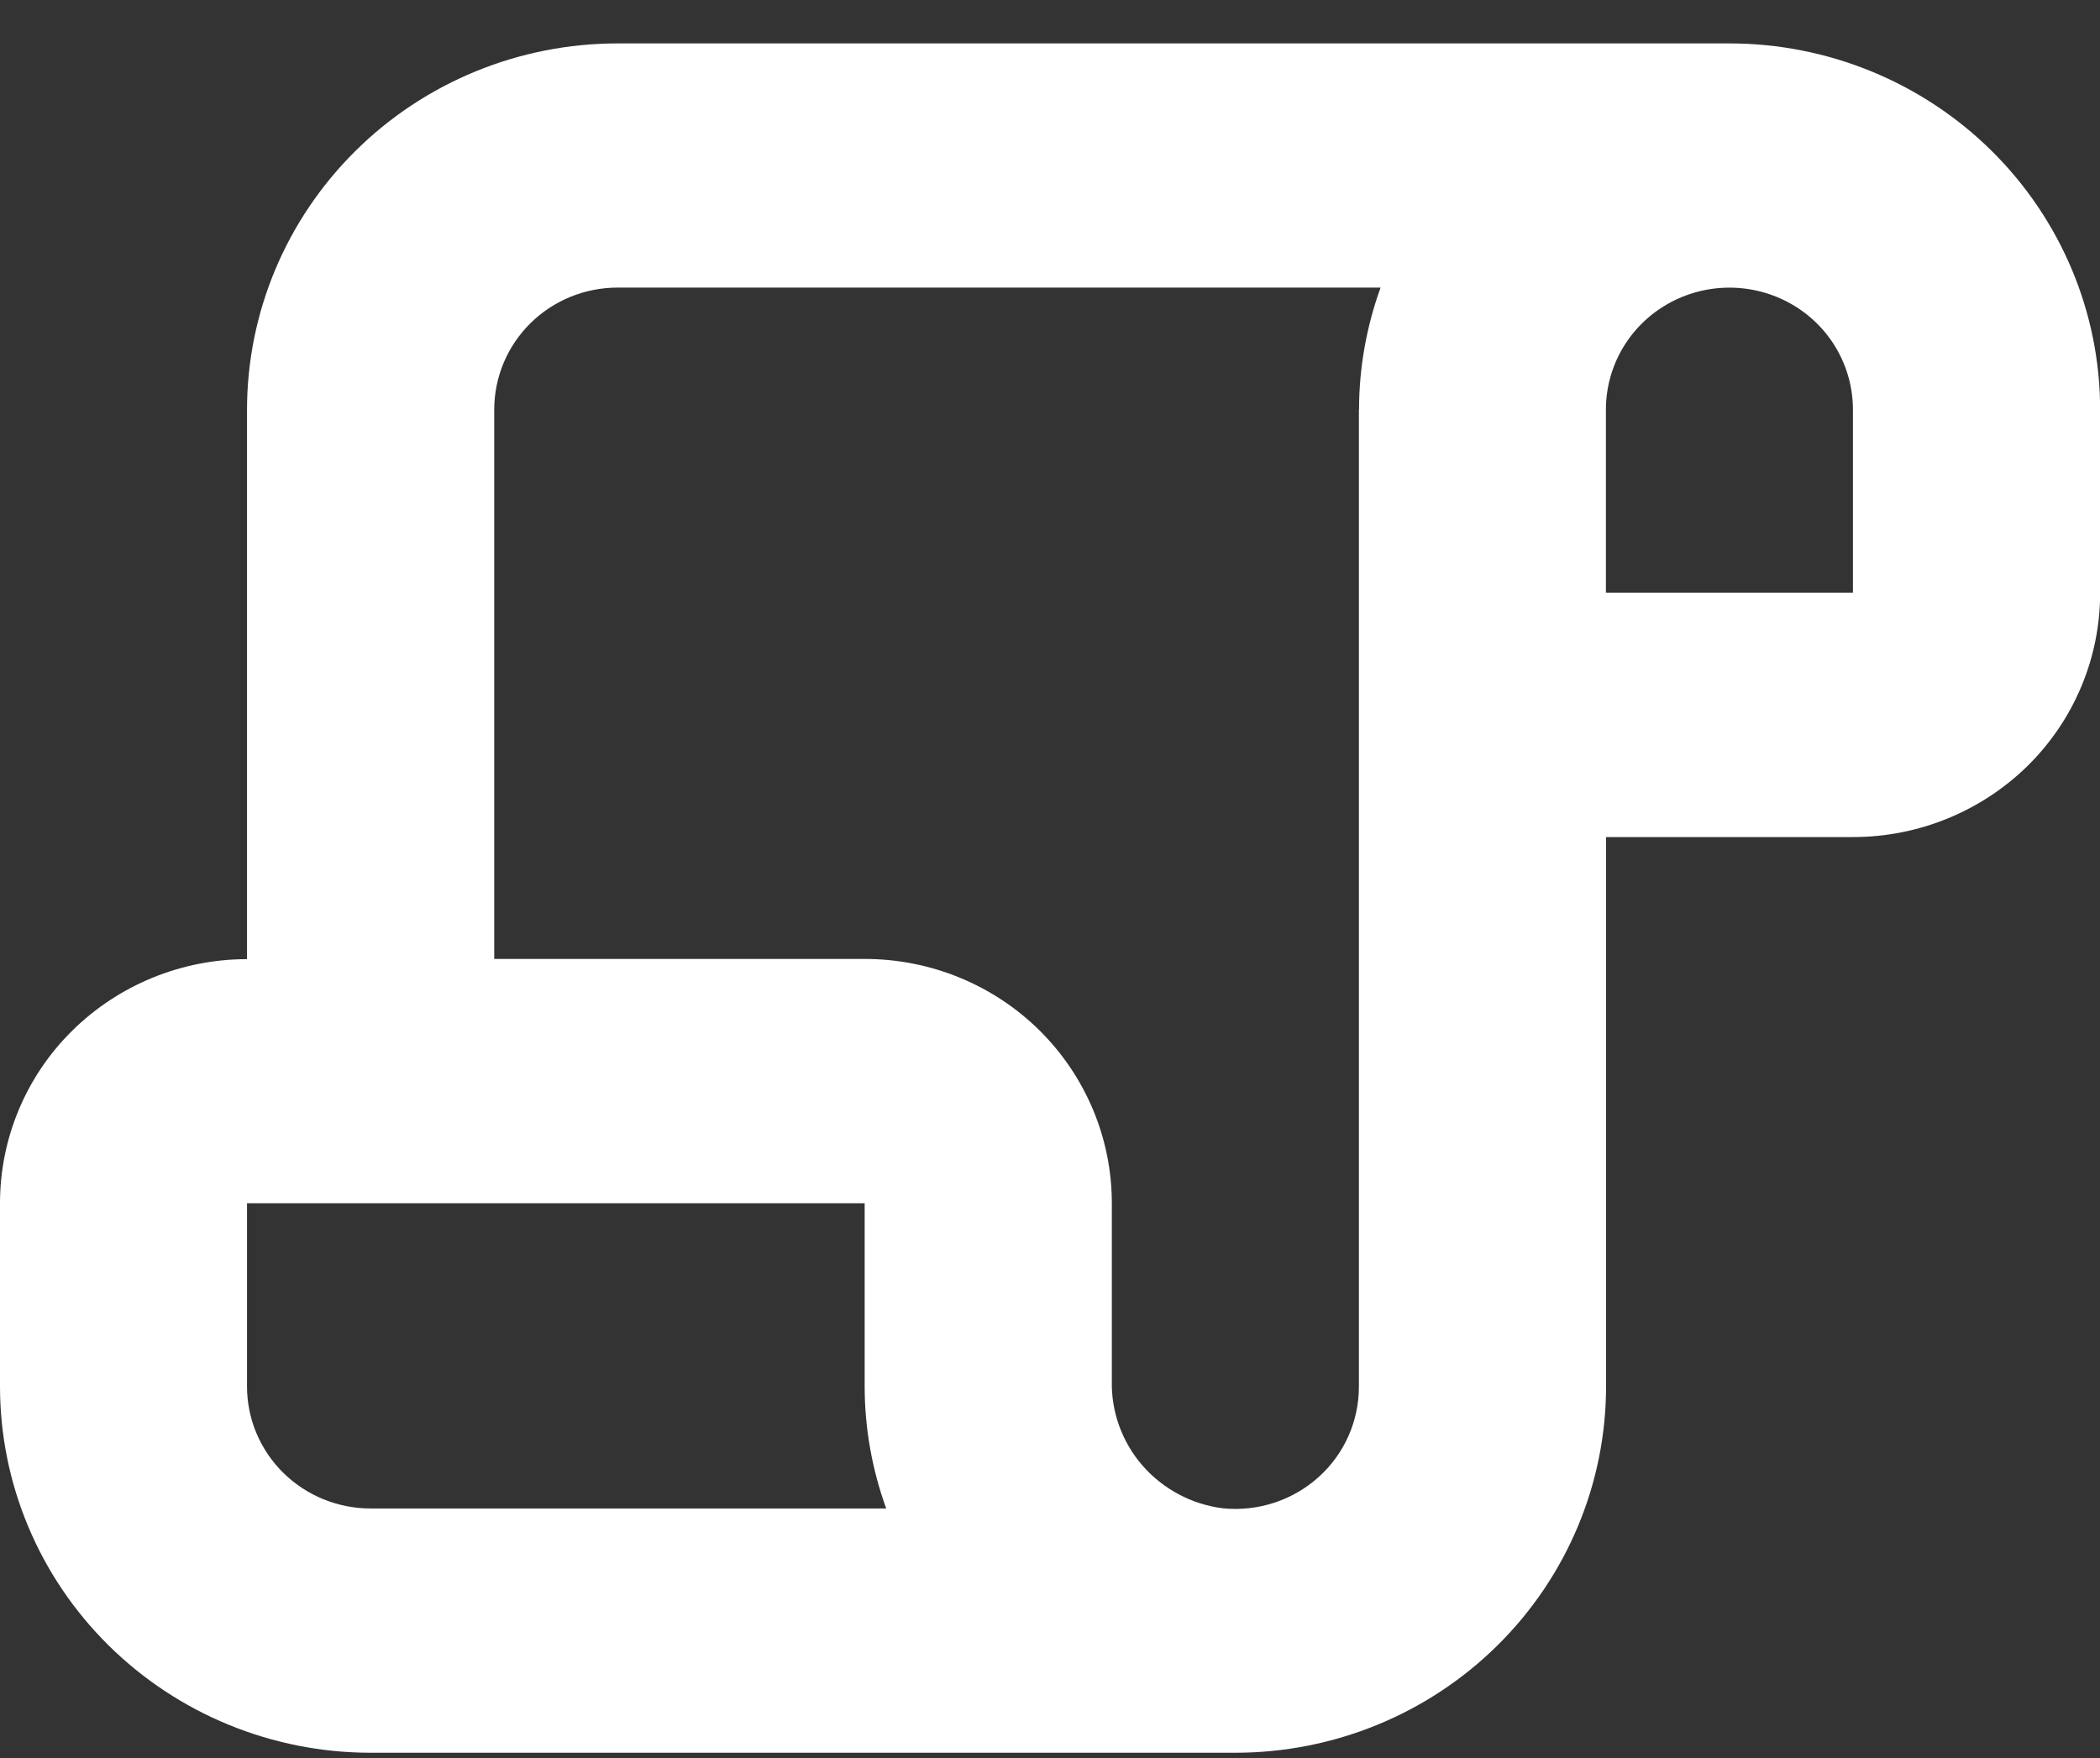<svg width="43" height="36" viewBox="0 0 43 36" fill="none" xmlns="http://www.w3.org/2000/svg">
    <rect x="0" y="0" width="43" height="36" fill="#333333" stroke="none"/>
    <path d="M35.412 0.889H12.646C10.635 0.889 8.704 1.679 7.282 3.087C5.86 4.493 5.058 6.401 5.058 8.392V19.641C3.717 19.641 2.431 20.168 1.481 21.104C0.531 22.04 0 23.314 0 24.64V28.39C0 30.377 0.799 32.286 2.224 33.694C3.646 35.1 5.577 35.892 7.591 35.892H25.295C27.306 35.892 29.237 35.103 30.662 33.694C32.084 32.289 32.886 30.381 32.886 28.39V17.141H37.945C39.286 17.141 40.573 16.613 41.523 15.678C42.473 14.739 43.003 13.467 43.003 12.141V8.392C43.003 6.404 42.204 4.496 40.779 3.087C39.357 1.682 37.426 0.889 35.412 0.889ZM7.588 30.89C6.918 30.89 6.274 30.627 5.799 30.158C5.324 29.689 5.058 29.054 5.058 28.39V24.64H17.705V28.39C17.705 29.243 17.856 30.088 18.146 30.89H7.588ZM27.825 8.389V28.387C27.828 29.094 27.529 29.774 26.998 30.249C26.468 30.725 25.758 30.957 25.043 30.887C24.404 30.807 23.818 30.496 23.395 30.012C22.976 29.53 22.751 28.911 22.766 28.274V24.637C22.766 23.311 22.233 22.04 21.286 21.101C20.336 20.162 19.049 19.637 17.708 19.637H10.12V8.389C10.12 7.727 10.385 7.09 10.86 6.62C11.335 6.151 11.977 5.889 12.649 5.889H28.269C27.979 6.69 27.828 7.538 27.828 8.389H27.825ZM37.941 12.138H32.883V8.389C32.883 7.495 33.364 6.669 34.148 6.224C34.931 5.779 35.894 5.779 36.677 6.224C37.46 6.669 37.941 7.495 37.941 8.389V12.138Z" fill="white"/>
</svg>
